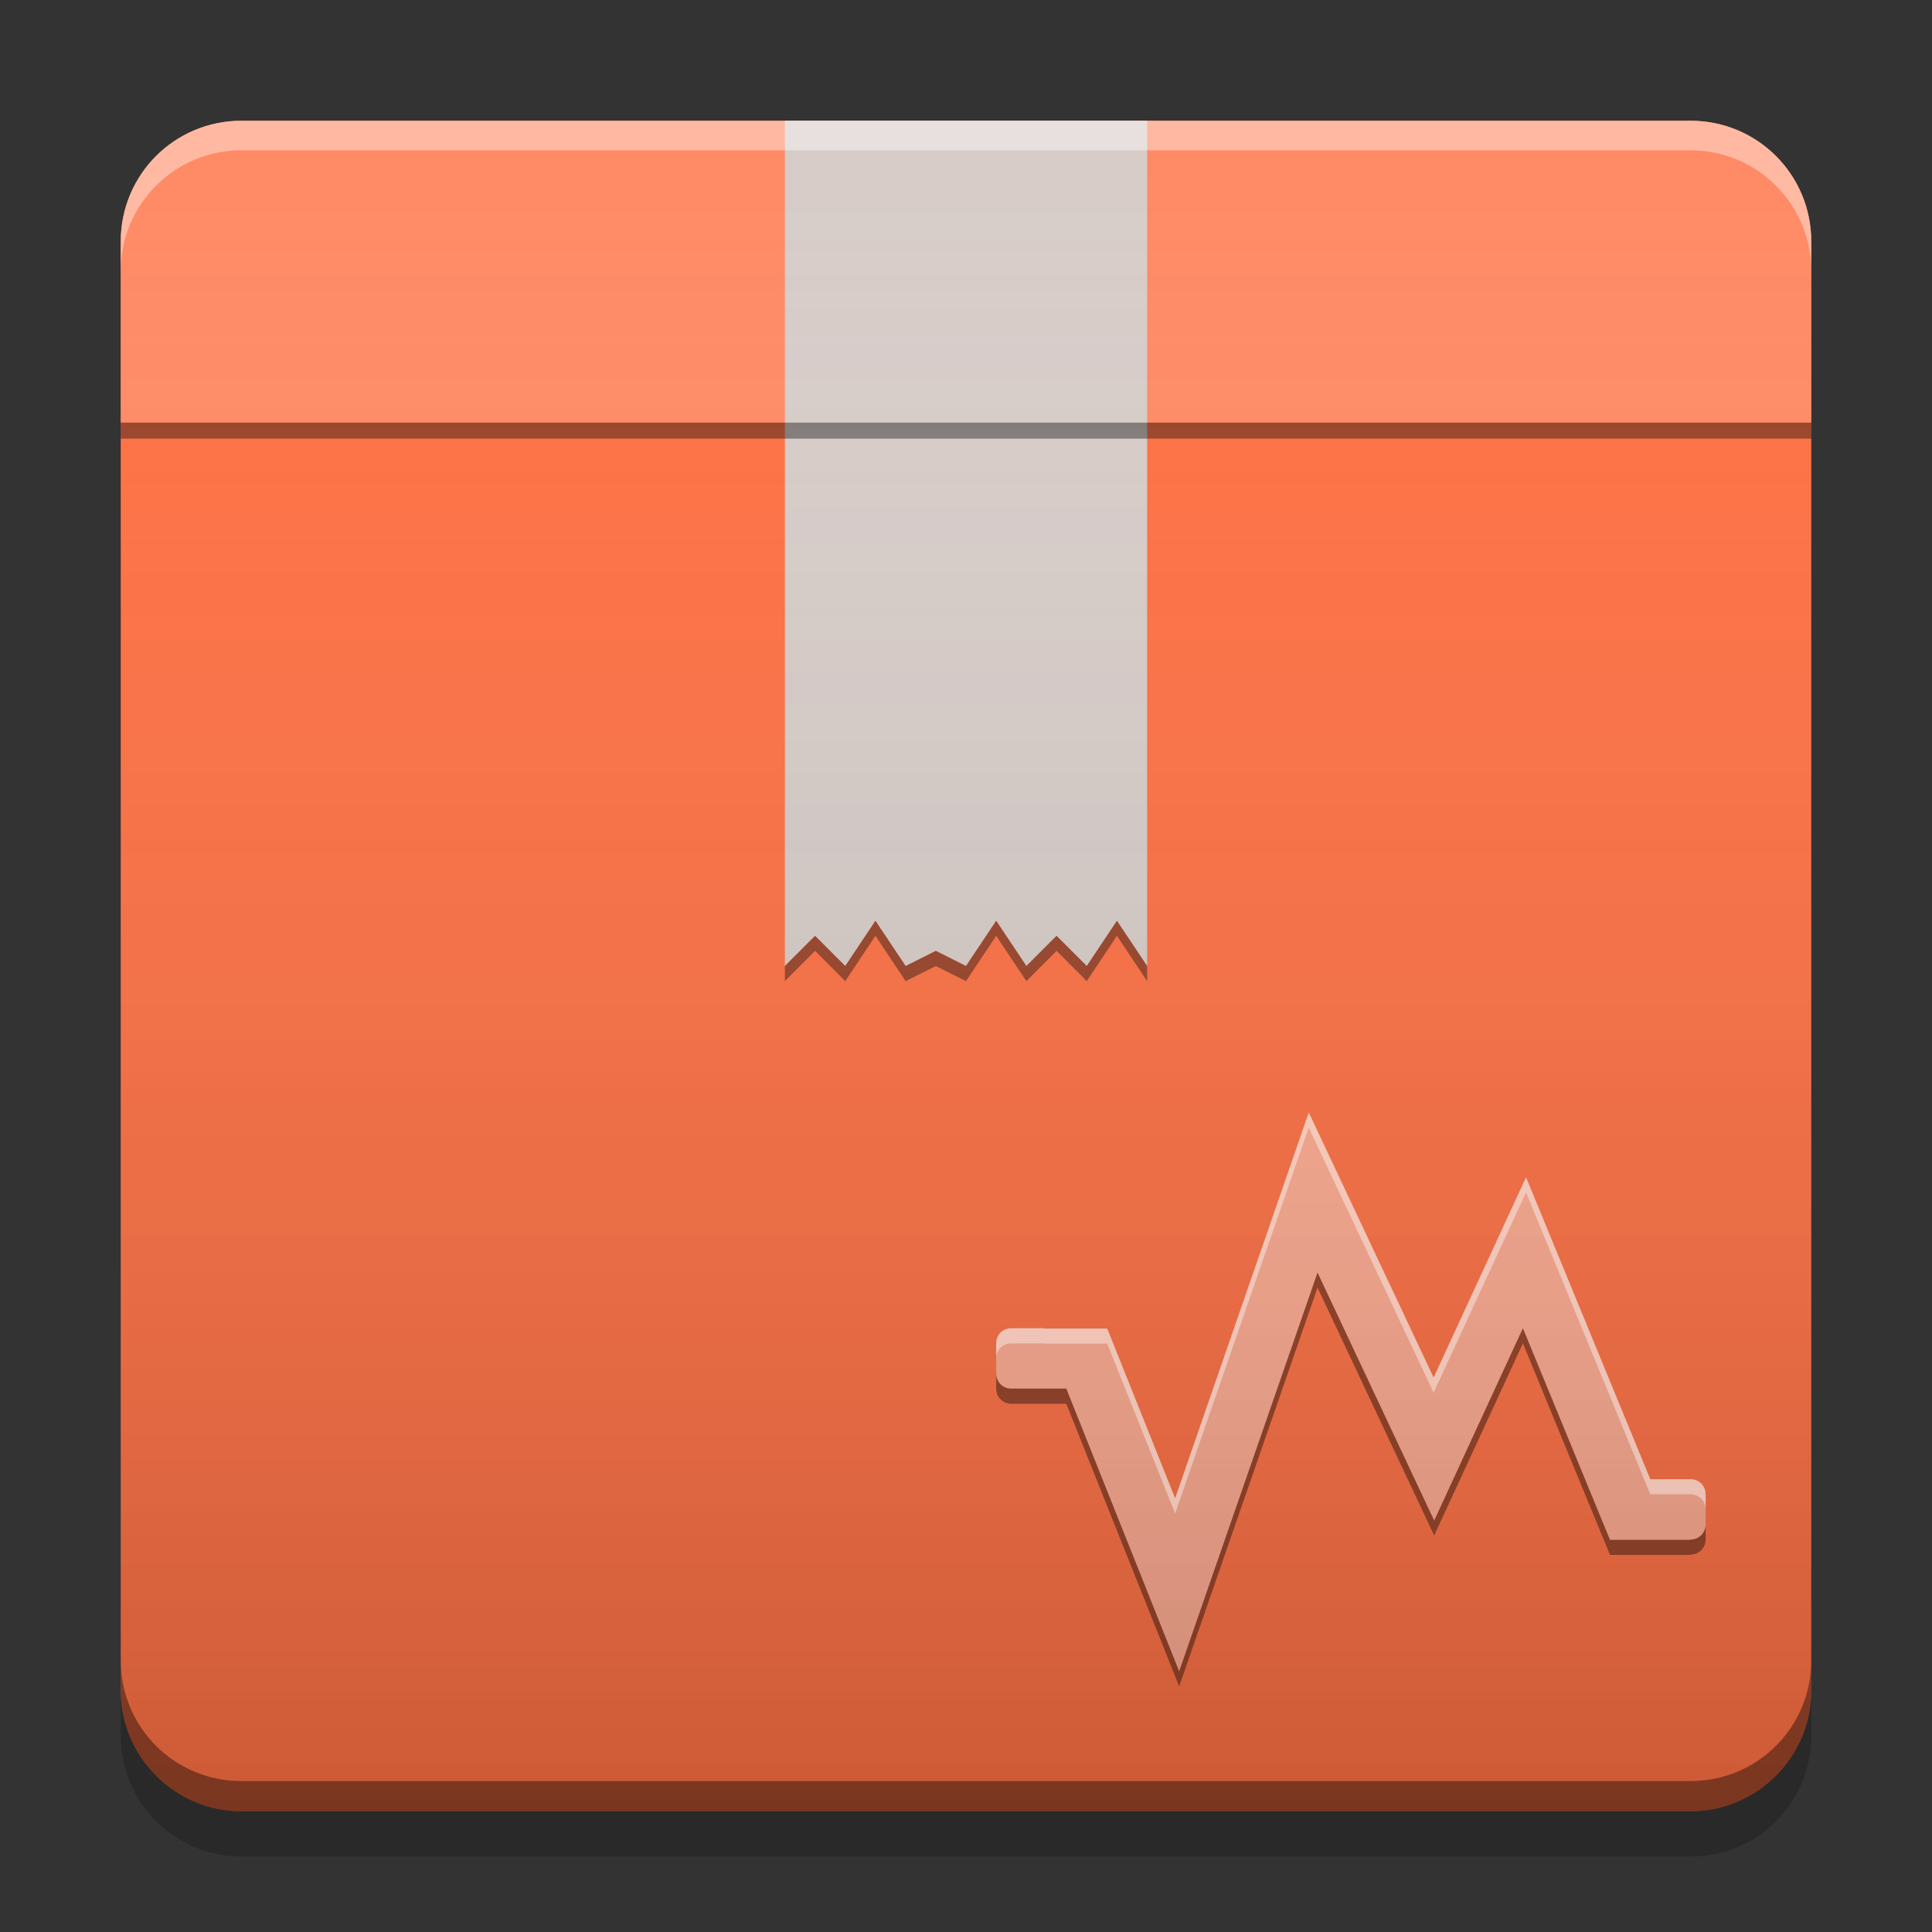 
<svg xmlns="http://www.w3.org/2000/svg" xmlns:xlink="http://www.w3.org/1999/xlink" width="24" height="24" viewBox="0 0 24 24" version="1.1">
<rect x="0" y="0" width="24" height="24" fill="#333333" stroke="none"/>
<defs>
<linearGradient id="linear0" gradientUnits="userSpaceOnUse" x1="8.467" y1="-199.125" x2="8.467" y2="-213.942" gradientTransform="matrix(1.417,0,0,1.417,-0,304.724)">
<stop offset="0" style="stop-color:rgb(0%,0%,0%);stop-opacity:0.2;"/>
<stop offset="1" style="stop-color:rgb(100%,100%,100%);stop-opacity:0;"/>
</linearGradient>
</defs>
<g id="surface1">
<path style=" stroke:none;fill-rule:nonzero;fill:rgb(100%,43.922%,26.275%);fill-opacity:1;" d="M 3 1.5 L 21 1.5 C 21.828 1.5 22.5 2.172 22.5 3 L 22.5 21 C 22.5 21.828 21.828 22.5 21 22.5 L 3 22.5 C 2.172 22.5 1.5 21.828 1.5 21 L 1.5 3 C 1.5 2.172 2.172 1.5 3 1.5 Z M 3 1.5 "/>
<path style=" stroke:none;fill-rule:nonzero;fill:rgb(100%,67.059%,56.863%);fill-opacity:1;" d="M 16.258 13.82 L 14.598 18.613 L 13.754 16.504 L 12.973 16.504 C 12.961 16.5 12.949 16.5 12.938 16.5 L 12.562 16.5 C 12.457 16.5 12.375 16.582 12.375 16.688 L 12.375 17.062 C 12.375 17.168 12.457 17.25 12.562 17.25 L 13.246 17.25 L 14.648 20.762 L 16.367 15.809 L 17.816 18.887 L 18.918 16.5 L 20 19.129 L 21 19.129 L 21 19.125 C 21.105 19.125 21.188 19.043 21.188 18.938 L 21.188 18.562 C 21.188 18.457 21.105 18.375 21 18.375 L 20.625 18.375 C 20.617 18.375 20.609 18.375 20.602 18.375 L 20.5 18.375 L 18.957 14.625 L 17.809 17.113 Z M 16.258 13.82 "/>
<path style=" stroke:none;fill-rule:nonzero;fill:rgb(100%,54.118%,39.608%);fill-opacity:1;" d="M 3 1.5 C 2.168 1.5 1.5 2.168 1.5 3 L 1.5 5.25 L 22.5 5.25 L 22.5 3 C 22.5 2.168 21.832 1.5 21 1.5 Z M 3 1.5 "/>
<path style=" stroke:none;fill-rule:nonzero;fill:rgb(0%,0%,0%);fill-opacity:0.4;" d="M 1.5 20.625 L 1.5 21 C 1.5 21.832 2.168 22.5 3 22.5 L 21 22.5 C 21.832 22.5 22.5 21.832 22.5 21 L 22.5 20.625 C 22.5 21.457 21.832 22.125 21 22.125 L 3 22.125 C 2.168 22.125 1.5 21.457 1.5 20.625 Z M 1.5 20.625 "/>
<path style=" stroke:none;fill-rule:nonzero;fill:rgb(0%,0%,0%);fill-opacity:0.2;" d="M 1.5 21 L 1.5 21.562 C 1.5 22.395 2.168 23.062 3 23.062 L 21 23.062 C 21.832 23.062 22.5 22.395 22.5 21.562 L 22.5 21 C 22.5 21.832 21.832 22.5 21 22.5 L 3 22.5 C 2.168 22.5 1.5 21.832 1.5 21 Z M 1.5 21 "/>
<path style=" stroke:none;fill-rule:nonzero;fill:rgb(84.314%,80%,78.431%);fill-opacity:1;" d="M 9.75 1.5 L 9.75 12 L 10.125 11.625 L 10.5 12 L 10.875 11.438 L 11.25 12 L 11.625 11.812 L 12 12 L 12.375 11.438 L 12.75 12 L 13.125 11.625 L 13.5 12 L 13.875 11.438 L 14.25 12 L 14.25 1.5 Z M 9.75 1.5 "/>
<path style=" stroke:none;fill-rule:nonzero;fill:rgb(0%,0%,0%);fill-opacity:0.4;" d="M 10.875 11.438 L 10.5 12 L 10.125 11.625 L 9.75 12 L 9.75 12.188 L 10.125 11.812 L 10.5 12.188 L 10.875 11.625 L 11.25 12.188 L 11.625 12 L 12 12.188 L 12.375 11.625 L 12.75 12.188 L 13.125 11.812 L 13.5 12.188 L 13.875 11.625 L 14.25 12.188 L 14.25 12 L 13.875 11.438 L 13.5 12 L 13.125 11.625 L 12.75 12 L 12.375 11.438 L 12 12 L 11.625 11.812 L 11.25 12 Z M 10.875 11.438 "/>
<path style=" stroke:none;fill-rule:nonzero;fill:rgb(0%,0%,0%);fill-opacity:0.4;" d="M 1.5 5.25 L 22.5 5.25 L 22.5 5.449 L 1.5 5.449 Z M 1.5 5.25 "/>
<path style=" stroke:none;fill-rule:nonzero;fill:rgb(100%,100%,100%);fill-opacity:0.4;" d="M 3 1.5 C 2.168 1.5 1.5 2.168 1.5 3 L 1.5 3.367 C 1.5 2.539 2.168 1.867 3 1.867 L 21 1.867 C 21.832 1.867 22.5 2.539 22.5 3.367 L 22.5 3 C 22.5 2.168 21.832 1.5 21 1.5 Z M 3 1.5 "/>
<path style=" stroke:none;fill-rule:nonzero;fill:url(#linear0);" d="M 3 1.5 L 21 1.5 C 21.828 1.5 22.5 2.172 22.5 3 L 22.5 21 C 22.5 21.828 21.828 22.5 21 22.5 L 3 22.5 C 2.172 22.5 1.5 21.828 1.5 21 L 1.5 3 C 1.5 2.172 2.172 1.5 3 1.5 Z M 3 1.5 "/>
<path style=" stroke:none;fill-rule:nonzero;fill:rgb(100%,100%,100%);fill-opacity:0.4;" d="M 16.258 13.82 L 14.598 18.613 L 13.754 16.504 L 12.973 16.504 C 12.961 16.5 12.949 16.5 12.938 16.5 L 12.562 16.5 C 12.457 16.5 12.375 16.582 12.375 16.688 L 12.375 16.875 C 12.375 16.77 12.457 16.688 12.562 16.688 L 12.938 16.688 C 12.949 16.688 12.961 16.688 12.973 16.691 L 13.754 16.691 L 14.598 18.801 L 16.258 14.008 L 17.809 17.301 L 18.957 14.812 L 20.5 18.562 L 20.602 18.562 C 20.609 18.562 20.617 18.562 20.625 18.562 L 21 18.562 C 21.105 18.562 21.188 18.645 21.188 18.75 L 21.188 18.562 C 21.188 18.457 21.105 18.375 21 18.375 L 20.625 18.375 C 20.617 18.375 20.609 18.375 20.602 18.375 L 20.5 18.375 L 18.957 14.625 L 17.809 17.113 Z M 16.258 13.82 "/>
<path style=" stroke:none;fill-rule:nonzero;fill:rgb(1.569%,1.569%,1.569%);fill-opacity:0.4;" d="M 16.367 15.809 L 14.648 20.762 L 13.246 17.25 L 12.562 17.25 C 12.457 17.25 12.375 17.168 12.375 17.062 L 12.375 17.25 C 12.375 17.355 12.457 17.438 12.562 17.438 L 13.246 17.438 L 14.648 20.949 L 16.367 15.996 L 17.816 19.074 L 18.918 16.688 L 20 19.316 L 21 19.316 L 21 19.312 C 21.105 19.312 21.188 19.227 21.188 19.125 L 21.188 18.938 C 21.188 19.043 21.105 19.125 21 19.125 L 21 19.129 L 20 19.129 L 18.918 16.5 L 17.816 18.891 Z M 16.367 15.809 "/>
</g>
</svg>
